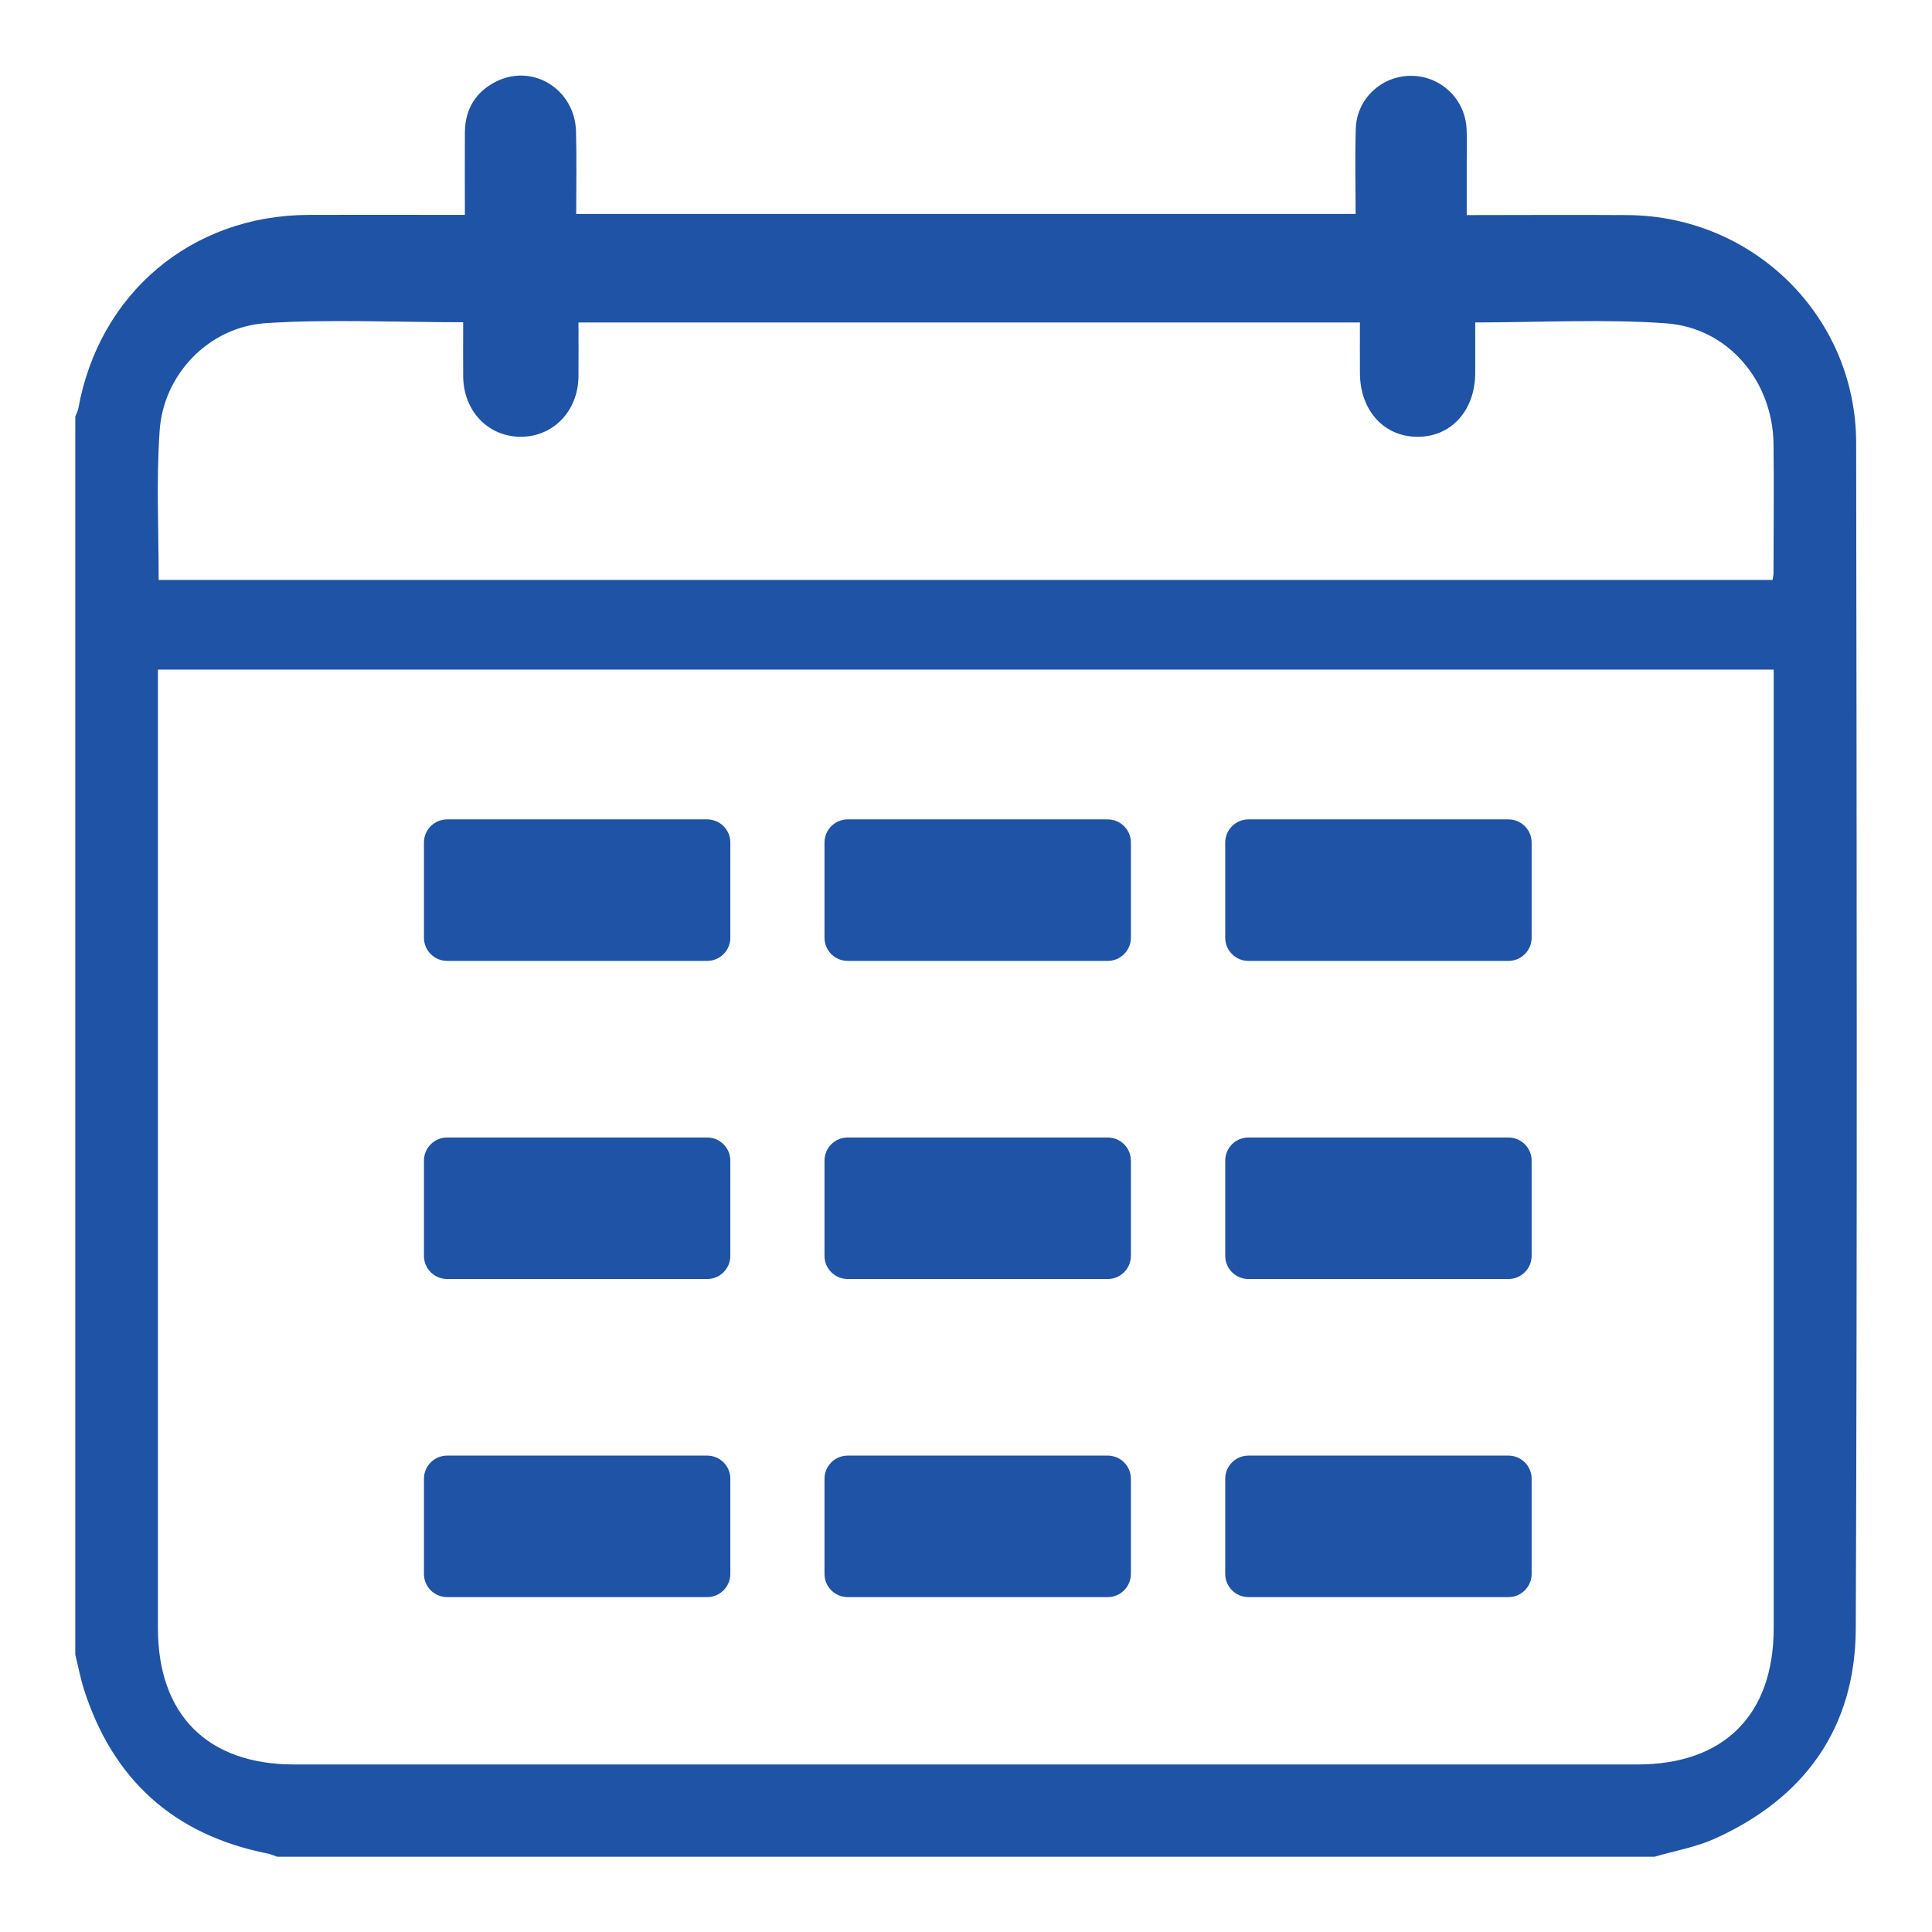 <?xml version="1.0" encoding="utf-8"?>
<!-- Generator: Adobe Illustrator 28.1.0, SVG Export Plug-In . SVG Version: 6.00 Build 0)  -->
<svg version="1.1" id="Capa_1" xmlns="http://www.w3.org/2000/svg" xmlns:xlink="http://www.w3.org/1999/xlink" x="0px" y="0px"
	 viewBox="0 0 1024 1024" style="enable-background:new 0 0 1024 1024;" xml:space="preserve">
<style type="text/css">
	.st0{fill:#1E53A5;}
</style>
<g>
	<g>
		<path class="st0" d="M39.9,877c0-218.7,0-437.5,0-656.2c0.5-1.4,1.3-2.8,1.6-4.2c11-61.2,60-102.5,122.1-102.7
			c24.6-0.1,49.2,0,73.7,0c2.9,0,5.8,0,9.1,0c0-15.6-0.1-29.7,0-43.8c0.1-12.1,5.6-21.3,16.4-26.8c19.5-9.9,41.9,4,42.5,26.3
			c0.4,14.6,0.1,29.2,0.1,43.8c138.3,0,275.2,0,413.1,0c0-15.4-0.4-30.4,0.1-45.3c0.5-15.6,13.4-27.7,28.8-27.9
			c15.7-0.3,29,11.9,29.9,27.8c0.3,5.2,0.1,10.4,0.1,15.7c0,10,0,20,0,30.3c29.4,0,57.4-0.2,85.3,0c66.9,0.5,121,53.9,121.1,120.7
			c0.3,209.5,0.6,419-0.2,628.5c-0.2,52.6-27.1,90-75.1,111.5c-9.9,4.4-21,6.3-31.5,9.4c-243.4,0-486.8,0-730.1,0
			c-1.7-0.6-3.3-1.3-5.1-1.7c-49.8-9.9-82.2-39.3-97.5-87.6C42.5,888.9,41.4,882.9,39.9,877z M940.1,354.9c-286.1,0-571,0-856.4,0
			c0,4.5,0,8.3,0,12.1c0,165.3,0,330.6,0,495.9c0,46,26.3,72.3,72.2,72.3c237.3,0,474.7,0,712,0c45.9,0,72.2-26.3,72.2-72.3
			c0-165.6,0-331.2,0-496.9C940.1,362.6,940.1,359.1,940.1,354.9z M84.1,307.4c285.8,0,570.6,0,855.4,0c0.2-1.6,0.5-2.5,0.5-3.4
			c0-22.9,0.3-45.8,0-68.8c-0.4-33-23.9-61.4-56.7-63.8c-31.6-2.4-68.7-0.5-101.4-0.5c0,9.3,0,18.1,0,26.9c-0.1,20-13,34-31,33.7
			c-17.6-0.2-30-14.1-30.1-33.7c-0.1-9.1,0-18.2,0-26.9c-143.5,0-271.5,0-414.2,0c0,10,0.1,19.4,0,28.9c-0.3,18-13.2,31.5-30.2,31.7
			c-17.4,0.2-30.7-13.4-30.9-31.9c-0.1-9.5,0-18.9,0-28.8c-32.7,0-73.2-1.7-104.8,0.5c-30.2,2.1-54.2,27.3-56.1,57.2
			C82.8,254.6,84.1,280.7,84.1,307.4z"/>
	</g>
	<g>
		<g>
			<path class="st0" d="M374.8,509.3H237c-6.8,0-12.3-5.5-12.3-12.3v-50.4c0-6.8,5.5-12.3,12.3-12.3h137.8c6.8,0,12.3,5.5,12.3,12.3
				V497C387.1,503.8,381.6,509.3,374.8,509.3z"/>
			<path class="st0" d="M587.1,509.3H449.3c-6.8,0-12.3-5.5-12.3-12.3v-50.4c0-6.8,5.5-12.3,12.3-12.3h137.8
				c6.8,0,12.3,5.5,12.3,12.3V497C599.4,503.8,593.9,509.3,587.1,509.3z"/>
			<path class="st0" d="M799.5,509.3H661.7c-6.8,0-12.3-5.5-12.3-12.3v-50.4c0-6.8,5.5-12.3,12.3-12.3h137.8
				c6.8,0,12.3,5.5,12.3,12.3V497C811.8,503.8,806.3,509.3,799.5,509.3z"/>
		</g>
		<g>
			<path class="st0" d="M374.8,677.9H237c-6.8,0-12.3-5.5-12.3-12.3v-50.4c0-6.8,5.5-12.3,12.3-12.3h137.8c6.8,0,12.3,5.5,12.3,12.3
				v50.4C387.1,672.4,381.6,677.9,374.8,677.9z"/>
			<path class="st0" d="M587.1,677.9H449.3c-6.8,0-12.3-5.5-12.3-12.3v-50.4c0-6.8,5.5-12.3,12.3-12.3h137.8
				c6.8,0,12.3,5.5,12.3,12.3v50.4C599.4,672.4,593.9,677.9,587.1,677.9z"/>
			<path class="st0" d="M799.5,677.9H661.7c-6.8,0-12.3-5.5-12.3-12.3v-50.4c0-6.8,5.5-12.3,12.3-12.3h137.8
				c6.8,0,12.3,5.5,12.3,12.3v50.4C811.8,672.4,806.3,677.9,799.5,677.9z"/>
		</g>
		<g>
			<path class="st0" d="M374.8,846.5H237c-6.8,0-12.3-5.5-12.3-12.3v-50.4c0-6.8,5.5-12.3,12.3-12.3h137.8c6.8,0,12.3,5.5,12.3,12.3
				v50.4C387.1,841,381.6,846.5,374.8,846.5z"/>
			<path class="st0" d="M587.1,846.5H449.3c-6.8,0-12.3-5.5-12.3-12.3v-50.4c0-6.8,5.5-12.3,12.3-12.3h137.8
				c6.8,0,12.3,5.5,12.3,12.3v50.4C599.4,841,593.9,846.5,587.1,846.5z"/>
			<path class="st0" d="M799.5,846.5H661.7c-6.8,0-12.3-5.5-12.3-12.3v-50.4c0-6.8,5.5-12.3,12.3-12.3h137.8
				c6.8,0,12.3,5.5,12.3,12.3v50.4C811.8,841,806.3,846.5,799.5,846.5z"/>
		</g>
	</g>
</g>
</svg>
